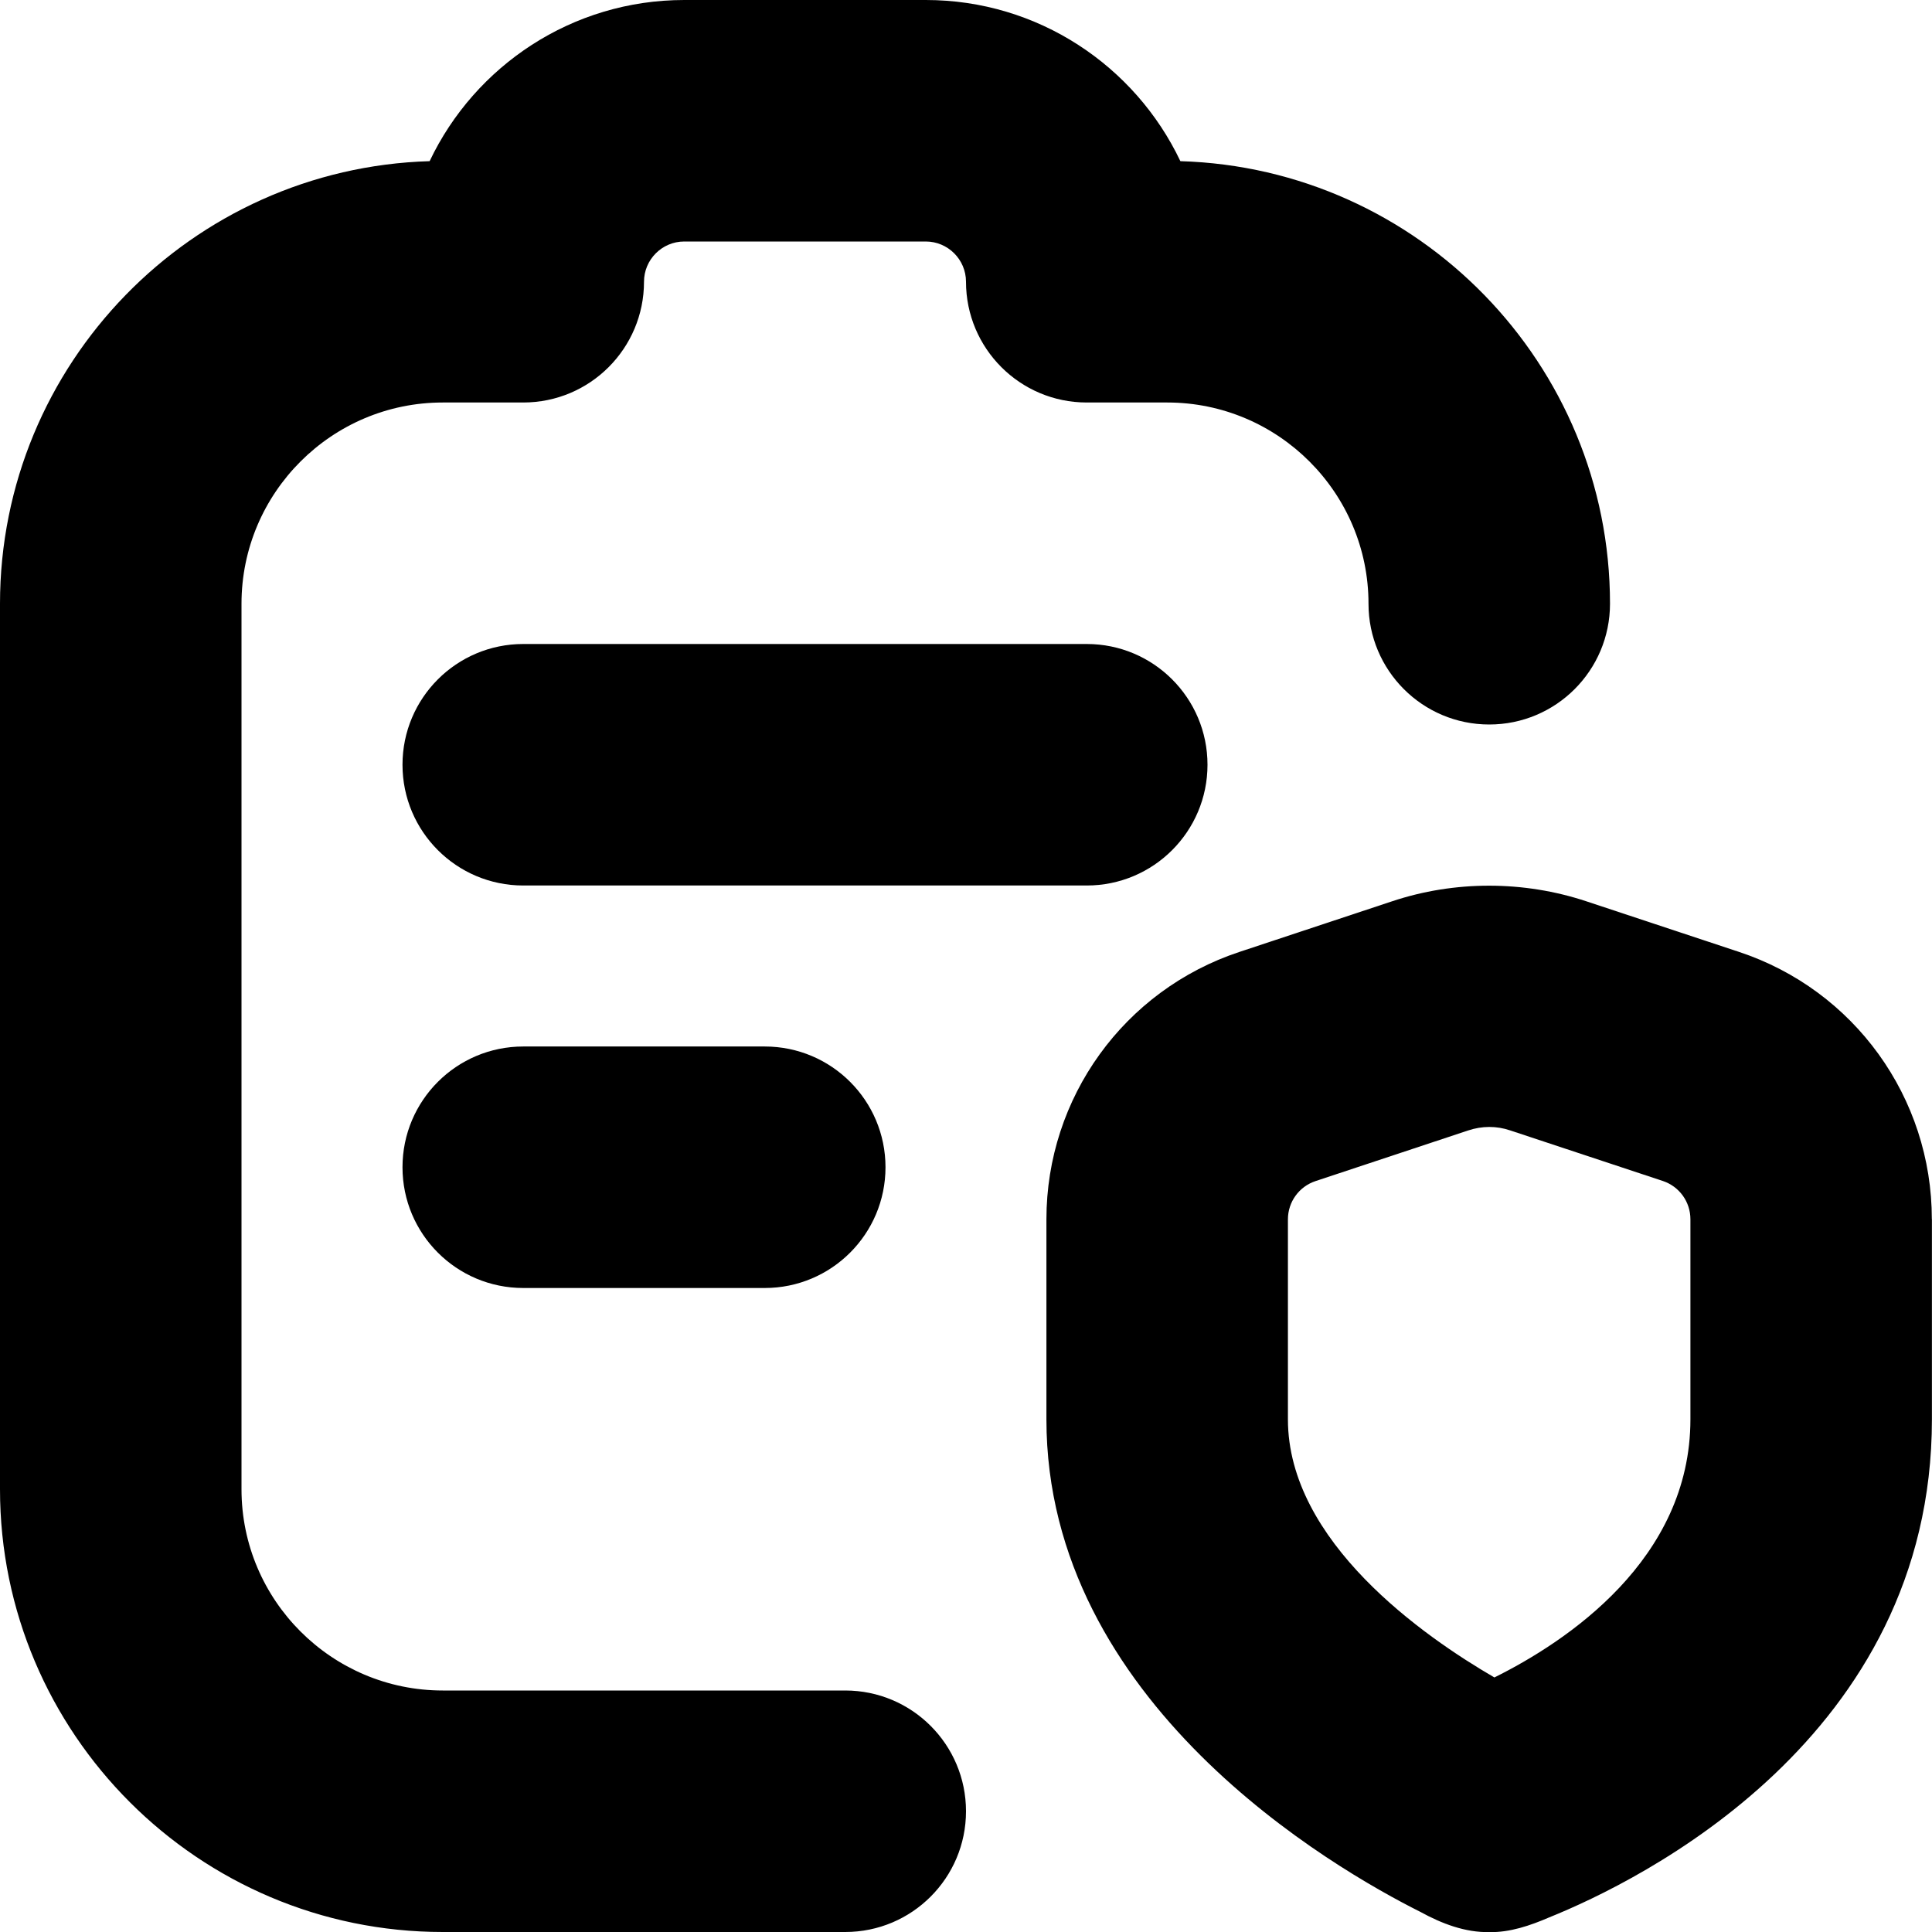 <svg id="Layer_1" viewBox="0 0 24 24" xmlns="http://www.w3.org/2000/svg" data-name="Layer 1"><path d="m12 22.5c0 .828-.671 1.5-1.5 1.5h-5c-3.033 0-5.5-2.468-5.5-5.5v-11c0-2.979 2.379-5.411 5.337-5.498.562-1.183 1.769-2.002 3.163-2.002h3c1.395 0 2.601.819 3.163 2.002 2.958.087 5.337 2.52 5.337 5.498 0 .828-.671 1.5-1.5 1.5s-1.5-.672-1.5-1.5c0-1.379-1.122-2.5-2.5-2.5h-1c-.829 0-1.5-.672-1.5-1.5 0-.275-.224-.5-.5-.5h-3c-.276 0-.5.225-.5.5 0 .828-.671 1.5-1.5 1.5h-1c-1.378 0-2.5 1.121-2.5 2.5v11c0 1.379 1.122 2.5 2.5 2.5h5c.829 0 1.5.672 1.5 1.5zm11.999-7.354v2.484c0 3.965-3.638 5.738-4.753 6.188-.234.101-.492.19-.746.183-.297.007-.592-.106-.852-.249-1.089-.545-4.649-2.599-4.649-6.121v-2.484c0-1.511.964-2.847 2.398-3.322l1.894-.628c.778-.26 1.637-.259 2.417 0l1.892.627c1.434.474 2.398 1.81 2.398 3.322zm-3 0c0-.216-.137-.406-.341-.475l-1.896-.628c-.173-.059-.353-.057-.524 0l-1.896.629c-.205.068-.343.259-.343.475v2.484c0 1.521 1.689 2.699 2.565 3.207.896-.445 2.435-1.464 2.435-3.207v-2.484zm-5.999-5.646c0-.828-.671-1.5-1.5-1.5h-7c-.829 0-1.5.672-1.5 1.5s.671 1.5 1.5 1.5h7c.829 0 1.5-.672 1.5-1.5zm-8.5 3.5c-.829 0-1.5.672-1.5 1.5s.671 1.5 1.5 1.5h3c.829 0 1.5-.672 1.5-1.5s-.671-1.5-1.5-1.5z"/></svg>